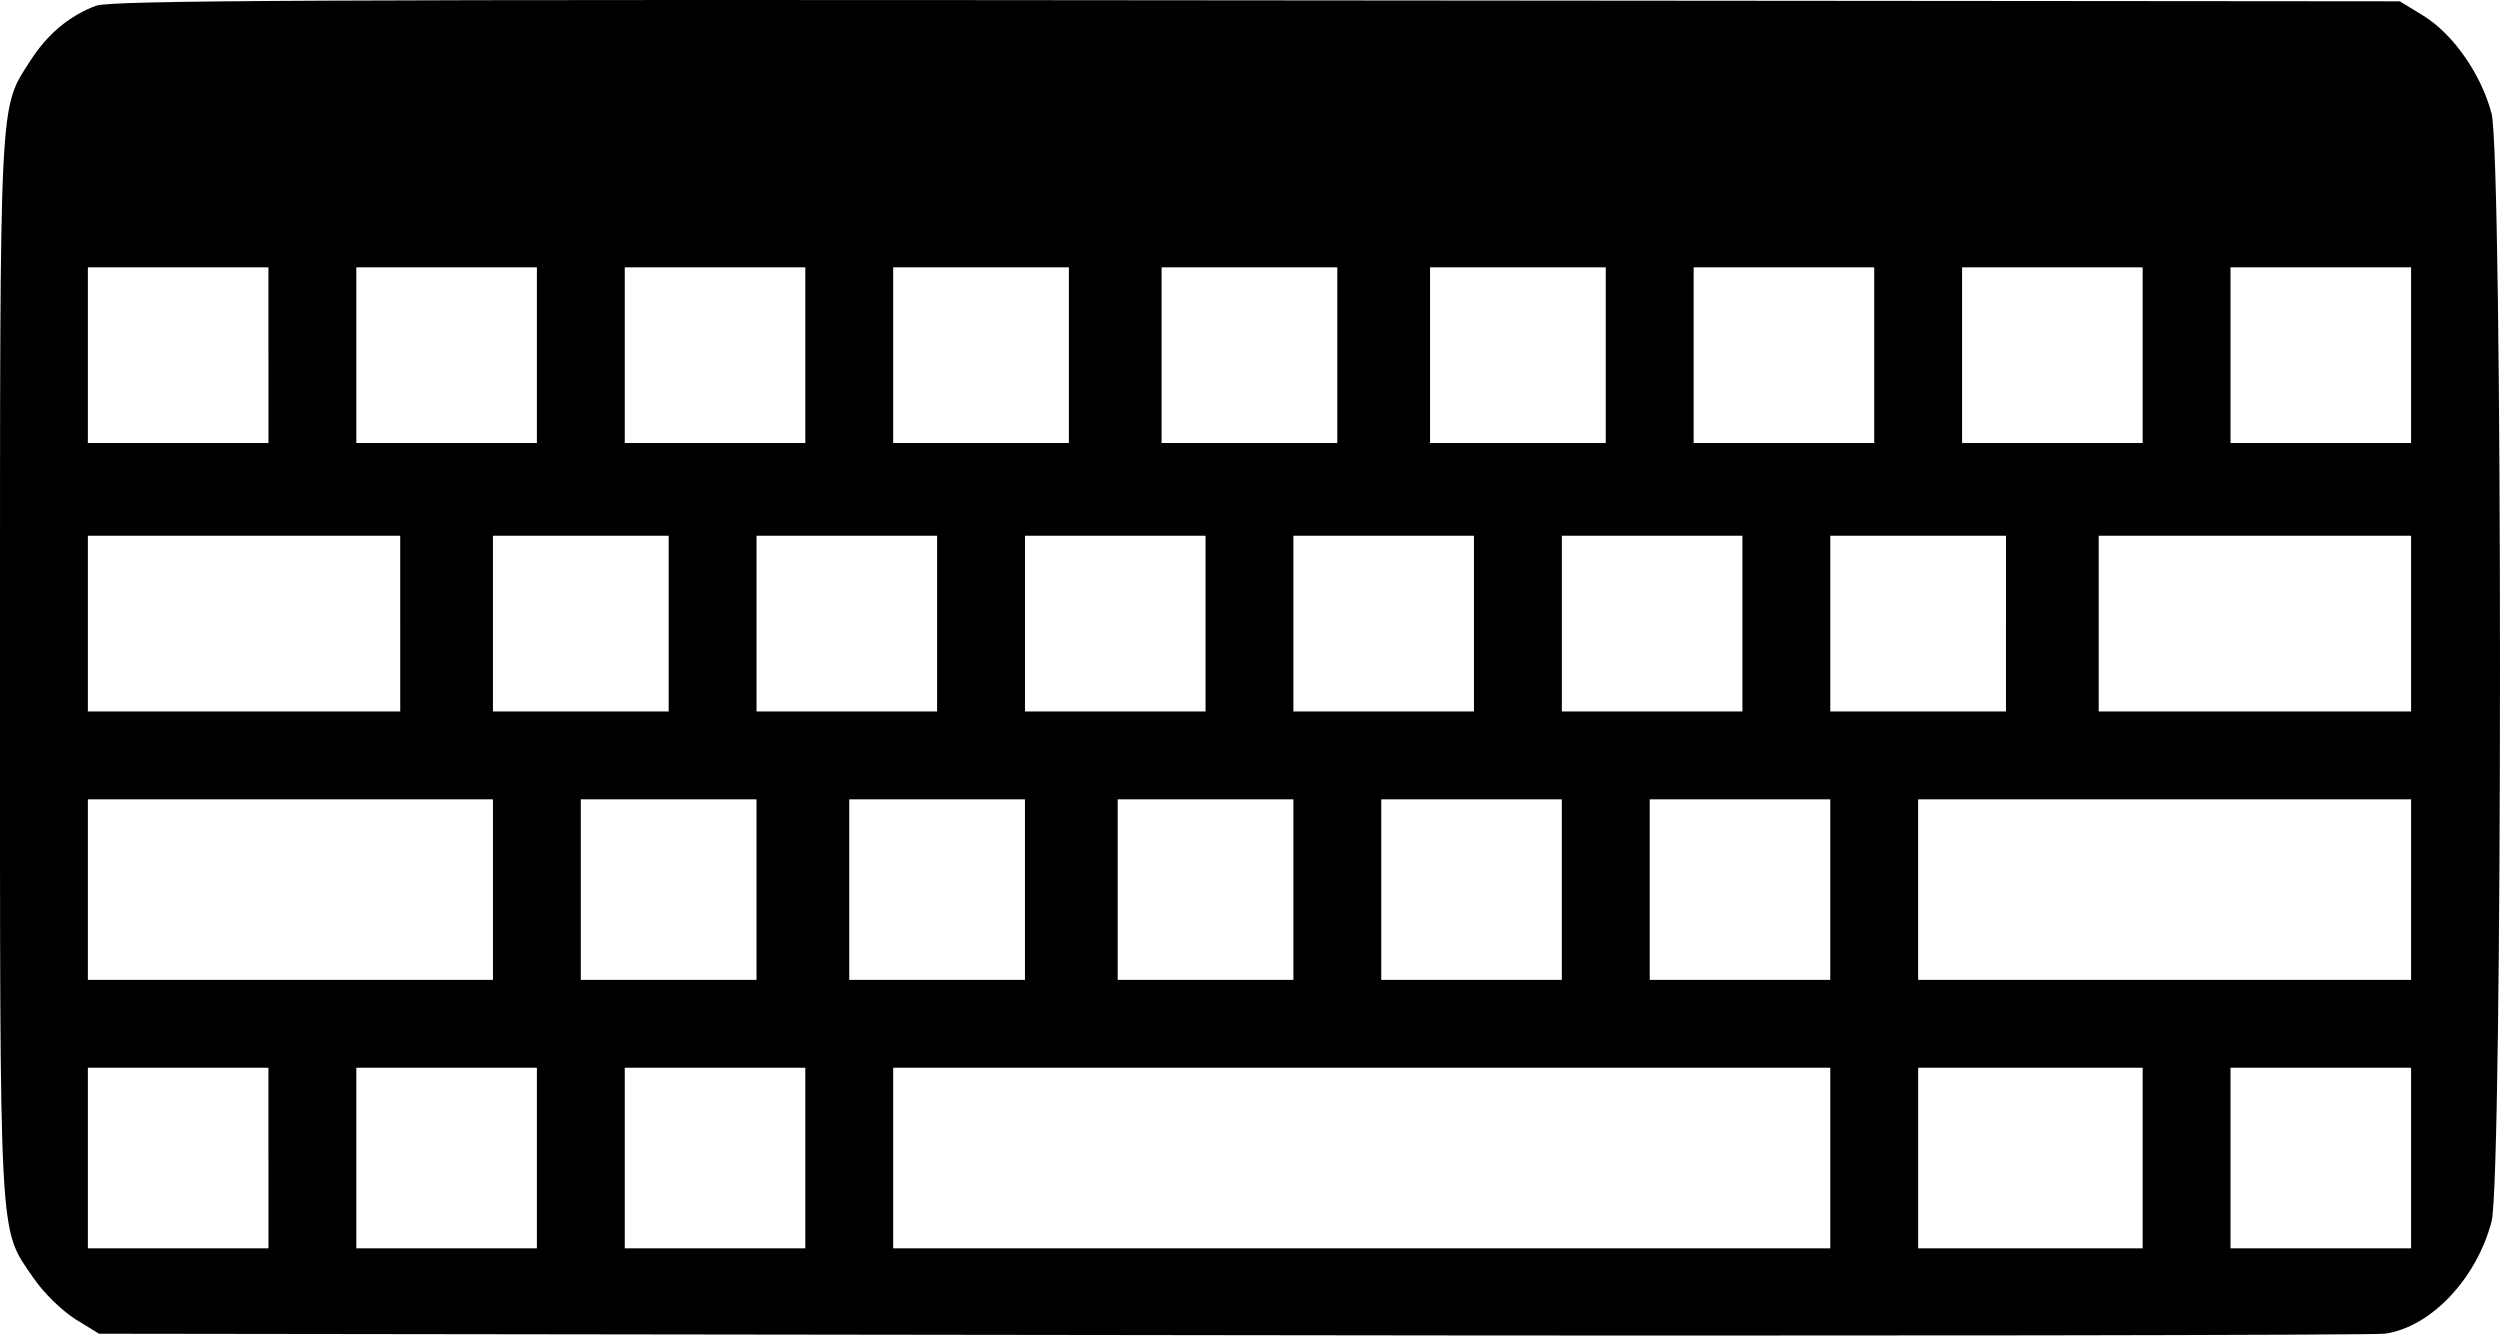 <?xml version="1.0" encoding="UTF-8" standalone="no"?>
<!-- Svg Vector Icons : http://www.onlinewebfonts.com/icon -->

<svg
   xmlns:svg="http://www.w3.org/2000/svg"
   xmlns="http://www.w3.org/2000/svg"
   viewBox="0 0 979.993 523.537"
>
<g
   id="g8"
   transform="translate(-9.997,-238.226)"><g
     transform="matrix(0.1,0,0,-0.1,0,511)"
     id="g6"><path
       d="M 476.9,2705.4 C 373.6,2667.1 285.6,2594.4 218.6,2489.2 96.2,2297.9 100,2378.2 100,111.1 c 0,-2290.1 -5.7,-2192.5 130.1,-2391.5 42.1,-61.2 109.1,-126.3 164.5,-162.6 l 93.7,-57.4 4440.6,-5.7 c 2443.2,-3.8 4476.9,0 4519,5.7 179.8,24.9 359.7,214.3 419,440 44,170.3 44,4170.8 0,4343 -40.2,153.1 -149.2,309.9 -265.9,382.6 l -93.7,57.4 -4478.8,3.8 c -3707.8,3.9 -4490.3,0 -4551.6,-21 z M 1152.3,1335.5 V 991.1 h -353.9 -354 v 344.4 344.4 h 353.9 353.9 v -344.4 z m 1052.3,0 V 991.1 h -353.9 -353.9 v 344.4 344.4 h 353.9 353.9 z m 1052.2,0 V 991.1 H 2902.9 2549 v 344.4 344.4 h 353.9 353.9 z m 1033.2,0 V 991.1 h -344.4 -344.4 v 344.4 344.4 h 344.4 344.4 z m 1052.2,0 V 991.1 h -344.4 -344.4 v 344.4 344.4 h 344.4 344.4 z m 1052.3,0 V 991.1 h -344.4 -344.4 v 344.4 344.4 h 344.4 344.4 z m 1052.3,0 V 991.1 H 7092.9 6739 v 344.4 344.4 h 353.9 353.9 z m 1052.3,0 V 991.1 h -353.9 -353.9 v 344.4 344.4 h 353.9 353.9 z m 1052.2,0 V 991.1 h -353.9 -353.9 v 344.4 344.4 h 353.9 353.9 z M 1668.9,283.3 V -61.1 H 1056.7 444.4 v 344.4 344.4 h 612.2 612.2 V 283.3 Z m 1052.2,0 V -61.1 h -344.4 -344.4 v 344.4 344.4 h 344.4 344.4 z m 1052.3,0 V -61.1 h -353.9 -353.9 v 344.4 344.4 h 353.9 353.9 z m 1052.3,0 V -61.1 h -353.9 -353.9 v 344.4 344.4 h 353.9 353.9 z m 1052.2,0 V -61.1 H 5524 5170.1 v 344.4 344.4 h 353.9 353.9 z m 1052.3,0 V -61.1 h -353.9 -353.9 v 344.4 344.4 h 353.9 353.9 z m 1033.1,0 V -61.1 H 7619 7274.6 V 283.3 627.7 H 7619 7963.4 V 283.3 Z m 1588,0 V -61.1 h -612.2 -612.2 v 344.4 344.4 h 612.2 612.2 z M 2032.4,-759.4 v -353.9 h -794 -794 v 353.9 353.9 h 794 794 z m 1033.1,0 v -353.9 h -344.4 -344.4 v 353.9 353.9 h 344.4 344.4 z m 1052.3,0 v -353.9 H 3773.4 3429 v 353.9 353.9 h 344.4 344.4 z m 1052.3,0 v -353.9 h -344.4 -344.4 v 353.9 353.9 h 344.4 344.4 z m 1052.2,0 v -353.9 h -353.9 -353.9 v 353.9 353.9 h 353.9 353.9 z m 1052.3,0 v -353.9 h -353.9 -353.9 v 353.9 353.9 h 353.9 353.9 z m 2276.7,0 v -353.9 H 8585.1 7619 v 353.9 353.9 h 966.2 966.2 v -353.9 z m -8399,-1052.3 v -353.9 h -353.9 -354 v 353.9 353.9 h 353.9 353.9 v -353.9 z m 1052.3,0 v -353.9 h -353.9 -353.9 v 353.9 353.9 h 353.9 353.9 z m 1052.2,0 v -353.9 H 2902.9 2549 v 353.9 353.9 h 353.9 353.9 z m 4017.8,0 v -353.9 H 5437.9 3601.2 v 353.9 353.9 h 1836.7 1836.7 z m 1224.5,0 v -353.9 h -440 -440 v 353.9 353.9 h 440 440 z m 1052.2,0 v -353.9 h -353.9 -353.9 v 353.9 353.9 h 353.9 353.9 z"
  /></g></g>
</svg>